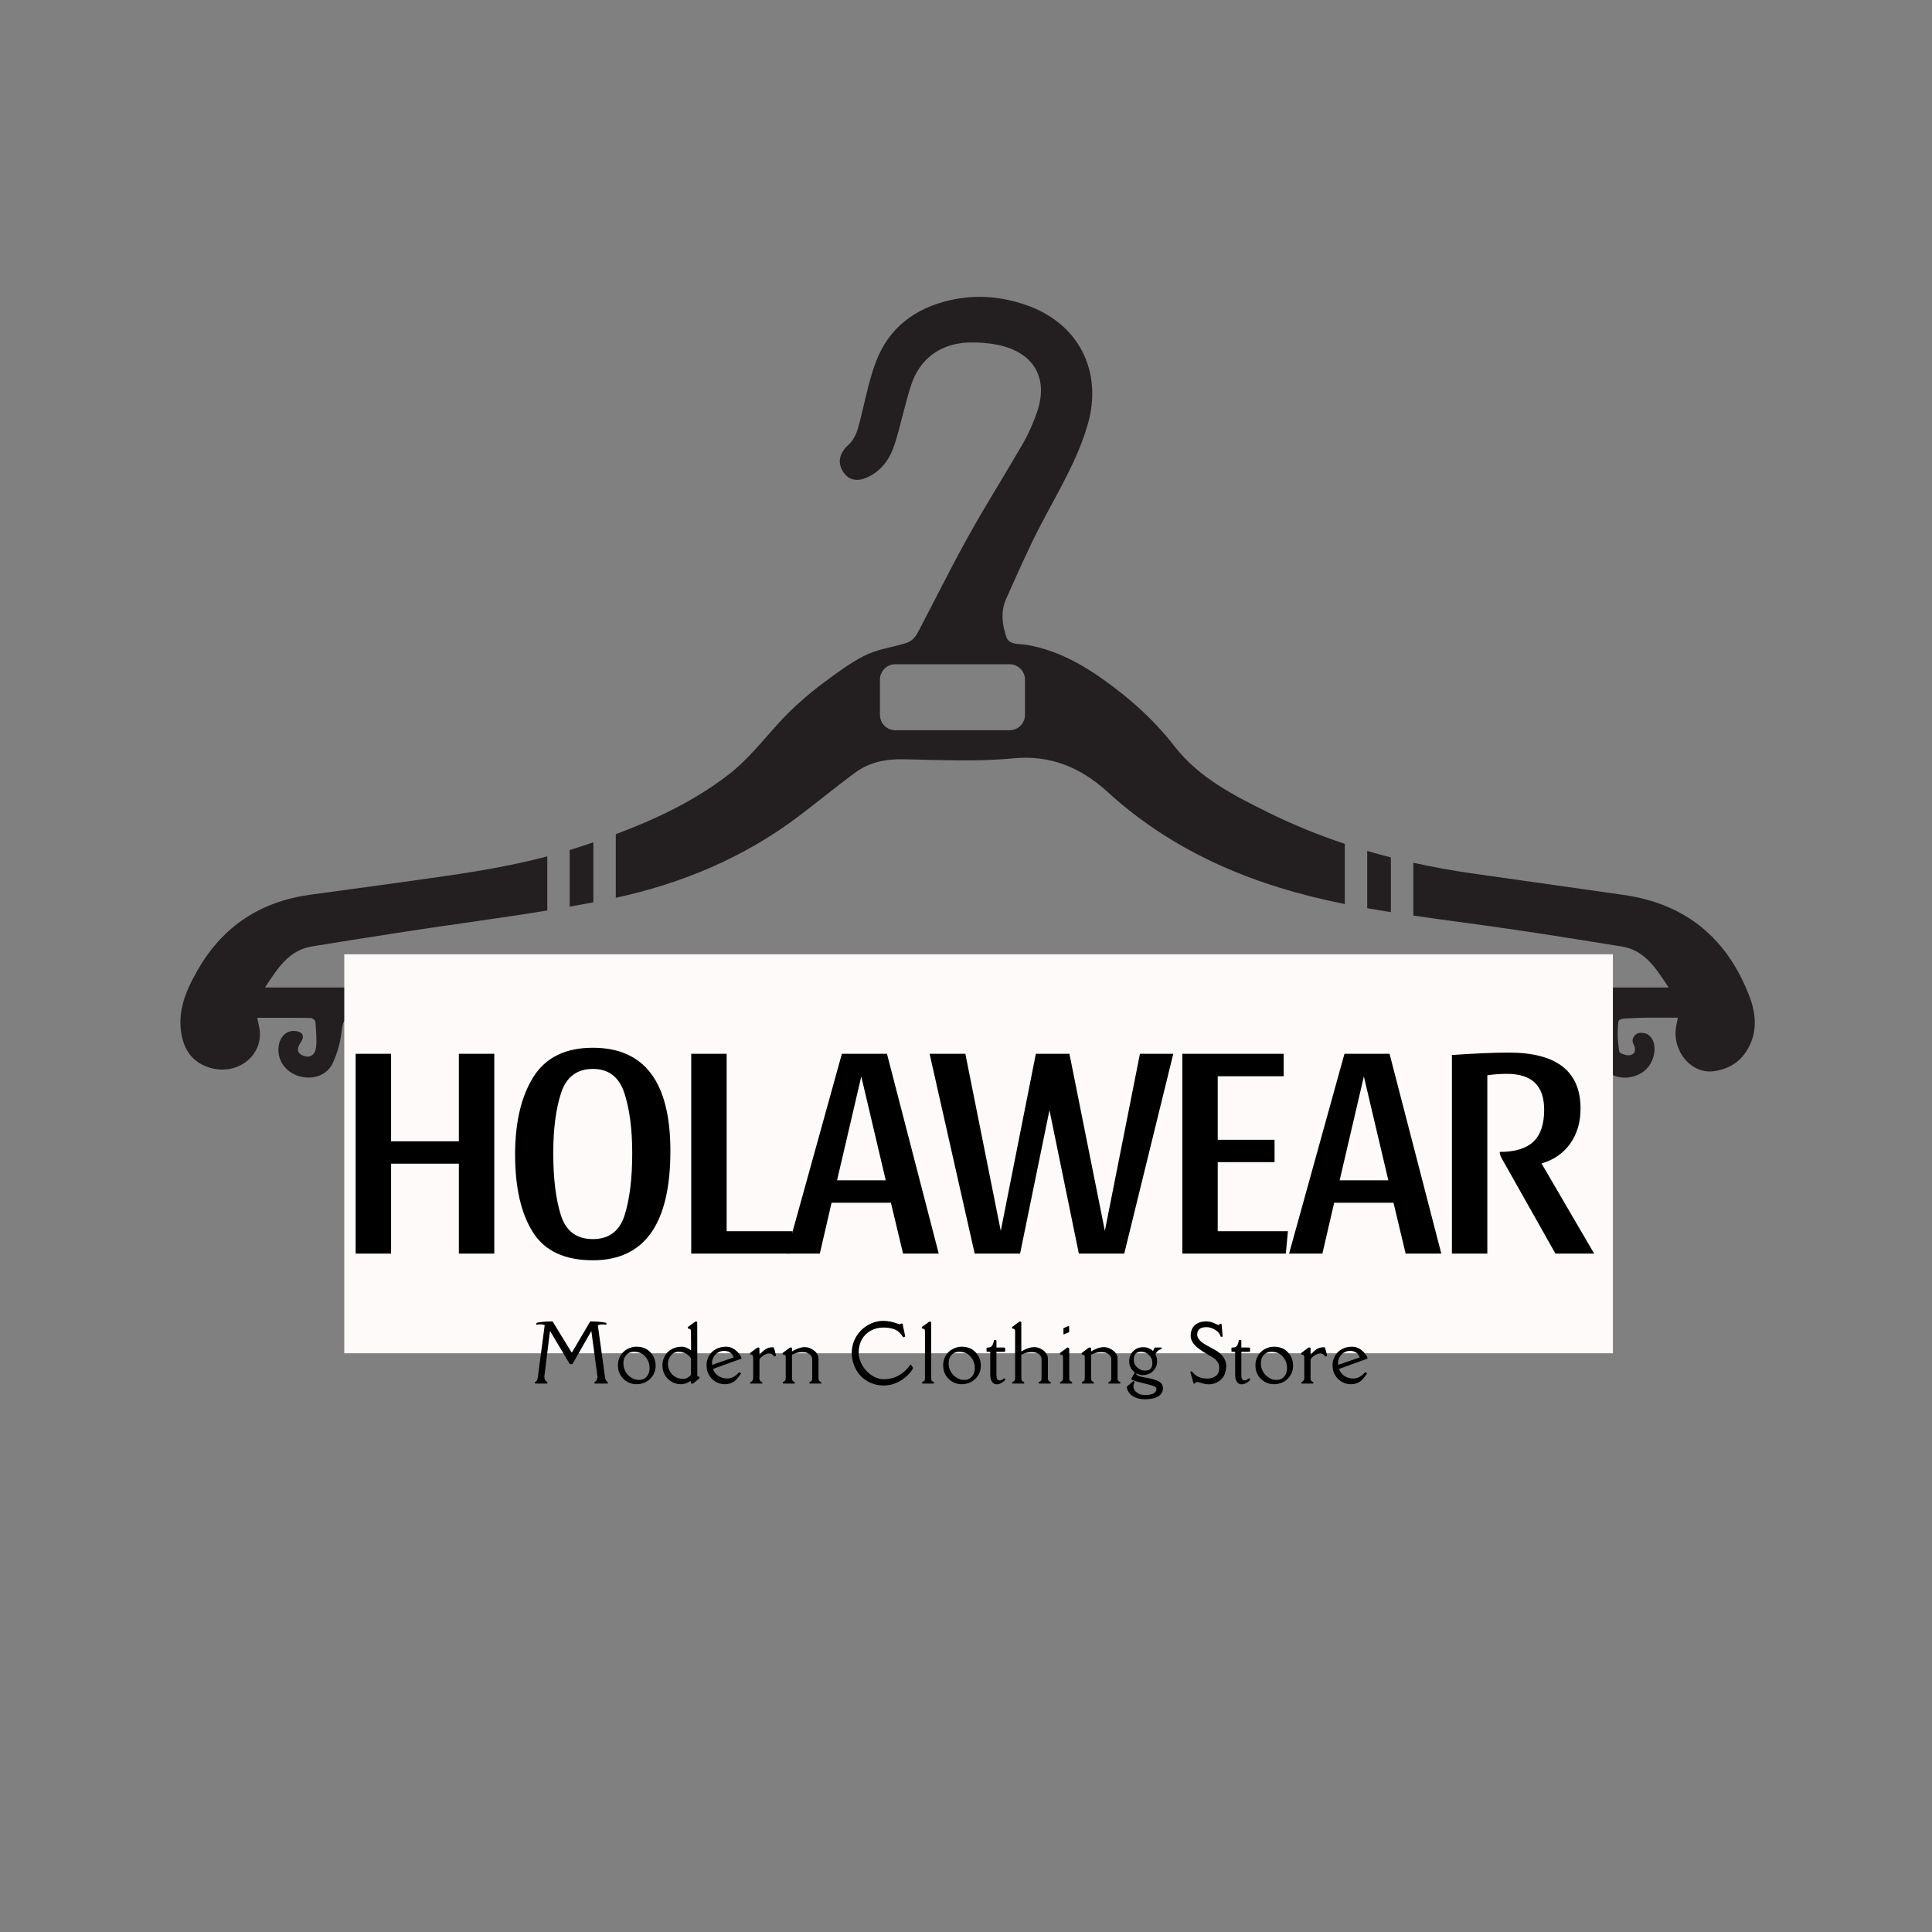 <svg xmlns="http://www.w3.org/2000/svg" xmlns:xlink="http://www.w3.org/1999/xlink" width="500" zoomAndPan="magnify" viewBox="0 0 375 375" height="500" preserveAspectRatio="xMidYMid meet" version="1.0"><rect x="0" y="0" width="375" height="375" fill="#808080" stroke="none"/><defs><g/><clipPath id="d16259b579"><path d="M 119 57.203 L 262 57.203 L 262 176 L 119 176 Z M 119 57.203 " clip-rule="nonzero"/></clipPath><clipPath id="7c2e220aa0"><path d="M 66.824 185.23 L 313.145 185.23 L 313.145 262.672 L 66.824 262.672 Z M 66.824 185.23 " clip-rule="nonzero"/></clipPath></defs><path fill="#231f20" d="M 339.625 193.559 C 335.34 182.191 327.254 175.418 315.098 173.695 C 305.328 172.316 295.57 170.922 285.812 169.539 C 281.938 168.984 278.109 168.297 274.324 167.457 L 274.324 177.707 C 281.09 178.703 287.887 179.543 294.656 180.555 C 301.379 181.555 308.094 182.625 314.801 183.719 C 319.289 184.453 321.395 187.926 323.883 191.668 L 51.445 191.668 C 53.941 187.859 56.086 184.418 60.59 183.691 C 66.121 182.789 71.672 181.922 77.211 181.059 C 86.863 179.551 96.582 178.305 106.227 176.723 L 106.227 166.219 C 99.859 167.891 93.375 169.039 86.855 169.977 C 78.02 171.25 69.176 172.449 60.328 173.648 C 50.668 174.953 43.316 179.699 38.422 188.188 C 36.113 192.207 34.293 196.34 35.297 201.133 C 35.973 204.324 37.801 206.484 41.066 207.332 C 46.008 208.629 50.711 205.156 50.449 200.336 C 50.391 199.488 50.137 198.664 49.926 197.555 C 53.508 197.555 56.926 197.531 60.328 197.586 C 60.641 197.598 61.195 198.035 61.211 198.305 C 61.34 199.969 61.512 201.664 61.34 203.305 C 61.203 204.648 60.199 205.504 58.777 204.879 C 57.496 204.324 57.66 203.387 58.395 202.285 C 59.234 201.012 58.664 200.172 57.105 200.105 C 55.383 200.035 54.094 201.5 54.039 203.621 C 53.973 205.988 55.465 208.031 57.848 208.824 C 60.41 209.672 63.332 208.898 64.516 206.477 C 65.527 204.414 66.121 202.031 66.375 199.73 C 66.578 197.93 67.117 197.496 68.84 197.496 C 92.566 197.516 116.301 197.418 140.031 197.41 C 160.707 197.41 181.371 197.516 202.039 197.523 C 236.766 197.547 271.492 197.547 306.211 197.488 C 308.195 197.488 308.676 198.078 308.84 199.977 C 309.035 202.105 309.523 204.332 310.488 206.215 C 312.078 209.348 316.035 210.047 318.891 208.074 C 321.348 206.371 321.992 202.242 319.871 200.793 C 319.496 200.539 318.98 200.473 318.434 200.473 C 317.34 200.465 316.531 201.641 317.039 202.617 C 317.578 203.629 317.438 204.527 316.516 204.781 C 315.961 204.934 315.25 204.723 314.746 204.504 C 314.223 204.273 314.223 203.898 314.199 203.367 C 314.148 202.691 314.02 202.023 313.996 201.348 C 313.969 200.344 314.012 199.34 314.117 198.336 C 314.199 197.605 315.715 197.711 316.262 197.66 C 317.113 197.598 318.508 197.531 319.363 197.531 L 325.672 197.531 C 325.523 198.305 325.434 198.715 325.352 199.121 C 324.457 203.941 328.242 208.539 332.68 207.918 C 335.406 207.543 337.633 206.246 339.094 203.859 C 341.117 200.531 340.914 196.984 339.625 193.559 " fill-opacity="1" fill-rule="nonzero"/><path fill="#231f20" d="M 269.969 166.422 C 268.434 166.031 266.898 165.605 265.375 165.168 L 265.375 176.281 C 266.898 176.551 268.434 176.801 269.969 177.047 L 269.969 166.422 " fill-opacity="1" fill-rule="nonzero"/><path fill="#231f20" d="M 115.168 163.48 C 114.547 163.691 113.938 163.902 113.324 164.113 C 112.41 164.418 111.496 164.711 110.574 164.988 L 110.574 175.98 C 112.117 175.711 113.641 175.434 115.168 175.141 L 115.168 163.48 " fill-opacity="1" fill-rule="nonzero"/><g clip-path="url(#d16259b579)"><path fill="#231f20" d="M 170.797 131.922 C 170.797 130.266 172.137 128.93 173.785 128.93 L 195.953 128.93 C 197.609 128.93 198.949 130.266 198.949 131.922 L 198.949 138.746 C 198.949 140.402 197.609 141.738 195.953 141.738 L 173.785 141.738 C 172.137 141.738 170.797 140.402 170.797 138.746 Z M 165.945 150 C 168.695 147.961 171.844 147.309 175.301 147.375 C 182.41 147.496 189.582 147.879 196.621 147.195 C 204.047 146.469 209.906 149.086 215.023 153.75 C 228.168 165.746 243.965 172.082 261.023 175.473 L 261.023 163.789 C 255.965 162.109 251.004 160.086 246.168 157.699 C 239.441 154.371 232.762 150.996 227.996 144.879 C 223.988 139.727 219.199 135.43 213.832 131.668 C 210.91 129.613 207.801 127.797 204.441 126.555 C 202.742 125.93 200.988 125.449 199.191 125.152 C 197.91 124.949 195.879 125.211 195.352 123.68 C 194.484 121.207 194.207 118.641 195.316 116.184 C 197.488 111.355 199.602 106.488 202.047 101.801 C 205.363 95.449 209.133 89.324 211.137 82.359 C 214.109 72.012 209.32 62.719 199.184 59.211 C 194.363 57.539 189.477 57.117 184.449 58.258 C 177.621 59.797 172.562 63.605 170.062 70.105 C 168.449 74.32 167.746 78.871 166.5 83.234 C 166.172 84.352 165.551 85.559 164.703 86.324 C 163.039 87.809 162.484 89.594 163.555 91.41 C 164.582 93.18 166.336 93.613 168.434 92.617 C 171.223 91.289 172.812 88.918 173.688 86.121 C 174.863 82.375 175.637 78.504 176.844 74.77 C 178.5 69.656 182.523 66.688 187.918 66.484 C 189.824 66.418 191.809 66.559 193.676 66.941 C 200.801 68.418 203.656 73.547 201.168 80.332 C 200.465 82.262 199.648 84.18 198.629 85.957 C 195.074 92.113 191.262 98.113 187.82 104.336 C 185.672 108.203 183.648 112.133 181.625 116.062 C 180.641 117.996 179.645 119.918 178.641 121.836 C 177.84 123.344 177.398 124.371 175.66 124.887 C 172.887 125.707 170.203 126.02 167.609 127.363 C 164.941 128.742 162.543 130.535 160.141 132.305 C 156.863 134.727 153.785 137.434 151.043 140.449 C 147.984 143.812 145.113 147.48 141.562 150.234 C 134.898 155.414 127.359 158.984 119.523 161.914 L 119.523 174.258 C 132.328 171.496 144.387 166.465 154.992 158.457 C 158.672 155.676 162.23 152.738 165.945 150 " fill-opacity="1" fill-rule="nonzero"/></g><g clip-path="url(#7c2e220aa0)"><path fill="#fffafa" d="M 66.824 185.23 L 313.062 185.23 L 313.062 262.672 L 66.824 262.672 Z M 66.824 185.23 " fill-opacity="1" fill-rule="nonzero"/></g><g fill="#000000" fill-opacity="1"><g transform="translate(65.503, 243.321)"><g><path d="M 30.438 -38.781 L 30.438 0 L 23.562 0 L 23.562 -17.453 L 10.406 -17.453 L 10.406 0 L 3.531 0 L 3.531 -38.781 L 10.406 -38.781 L 10.406 -21.797 L 23.562 -21.797 L 23.562 -38.781 Z M 30.438 -38.781 "/></g></g></g><g fill="#000000" fill-opacity="1"><g transform="translate(97.981, 243.321)"><g><path d="M 17.094 -39.953 C 27.125 -39.953 32.141 -33.273 32.141 -19.922 C 32.141 -5.773 27.125 1.297 17.094 1.297 C 11.613 1.297 7.727 -0.523 5.438 -4.172 C 3.145 -7.816 2 -12.832 2 -19.219 C 2 -25.477 3.18 -30.5 5.547 -34.281 C 7.922 -38.062 11.77 -39.953 17.094 -39.953 Z M 17.094 -2.812 C 20.227 -2.812 22.285 -4.367 23.266 -7.484 C 24.242 -10.598 24.734 -14.602 24.734 -19.5 C 24.734 -24.164 24.223 -28.055 23.203 -31.172 C 22.18 -34.285 20.145 -35.844 17.094 -35.844 C 14 -35.844 11.941 -34.285 10.922 -31.172 C 9.91 -28.055 9.406 -24.164 9.406 -19.5 C 9.406 -14.602 9.895 -10.598 10.875 -7.484 C 11.852 -4.367 13.926 -2.812 17.094 -2.812 Z M 17.094 -2.812 "/></g></g></g><g fill="#000000" fill-opacity="1"><g transform="translate(130.635, 243.321)"><g><path d="M 3.531 -38.781 L 10.406 -38.781 L 10.406 -4.344 L 23.203 -4.344 L 22.797 0 L 3.531 0 Z M 3.531 -38.781 "/></g></g></g><g fill="#000000" fill-opacity="1"><g transform="translate(152.659, 243.321)"><g><path d="M 19.5 -38.781 L 29.547 0 L 22.625 0 L 20.266 -9.875 L 8.75 -9.875 L 6.469 0 L 0 0 L 10.75 -38.781 Z M 9.812 -14.219 L 19.266 -14.219 L 14.516 -34.375 Z M 9.812 -14.219 "/></g></g></g><g fill="#000000" fill-opacity="1"><g transform="translate(180.732, 243.321)"><g><path d="M 47 -38.781 L 37.484 0 L 28.672 0 L 22.969 -27.844 L 17.266 0 L 8.453 0 L -0.297 -38.781 L 6.641 -38.781 L 13.516 -4.406 L 20.328 -38.781 L 26.844 -38.781 L 33.719 -4.406 L 40.531 -38.781 Z M 47 -38.781 "/></g></g></g><g fill="#000000" fill-opacity="1"><g transform="translate(225.954, 243.321)"><g><path d="M 23.203 -38.781 L 23.203 -34.422 L 10.406 -34.422 L 10.406 -22.094 L 21.438 -22.094 L 21.438 -17.75 L 10.406 -17.75 L 10.406 -4.344 L 24.031 -4.344 L 23.625 0 L 3.531 0 L 3.531 -38.781 Z M 23.203 -38.781 "/></g></g></g><g fill="#000000" fill-opacity="1"><g transform="translate(250.21, 243.321)"><g><path d="M 19.5 -38.781 L 29.547 0 L 22.625 0 L 20.266 -9.875 L 8.75 -9.875 L 6.469 0 L 0 0 L 10.75 -38.781 Z M 9.812 -14.219 L 19.266 -14.219 L 14.516 -34.375 Z M 9.812 -14.219 "/></g></g></g><g fill="#000000" fill-opacity="1"><g transform="translate(278.283, 243.321)"><g><path d="M 28.5 -28.141 C 28.5 -25.473 27.82 -23.195 26.469 -21.312 C 25.113 -19.438 23.266 -18.164 20.922 -17.5 L 31.141 0 L 23.625 0 L 13.156 -18.562 C 12.926 -19 12.812 -19.391 12.812 -19.734 C 15.75 -19.734 17.922 -20.391 19.328 -21.703 C 20.734 -23.016 21.438 -25.082 21.438 -27.906 C 21.438 -30.258 20.836 -32.008 19.641 -33.156 C 18.453 -34.312 16.625 -34.891 14.156 -34.891 C 12.945 -34.891 11.695 -34.797 10.406 -34.609 L 10.406 0 L 3.531 0 L 3.531 -38.547 C 8.145 -38.859 11.82 -39.016 14.562 -39.016 C 23.852 -39.016 28.5 -35.391 28.5 -28.141 Z M 28.5 -28.141 "/></g></g></g><g fill="#000000" fill-opacity="1"><g transform="translate(102.883, 268.55)"><g><path d="M 2.844 -11.344 C 2.531 -11.445 2.285 -11.5 2.109 -11.5 C 1.848 -11.5 1.641 -11.484 1.484 -11.453 C 1.328 -11.43 1.238 -11.43 1.219 -11.453 C 1.207 -11.473 1.203 -11.508 1.203 -11.562 C 1.203 -11.613 1.219 -11.664 1.25 -11.719 C 1.289 -11.77 1.332 -11.801 1.375 -11.812 C 2.102 -11.977 3.102 -12.062 4.375 -12.062 L 8.062 -6.047 L 8.141 -6.047 L 11.672 -12.062 C 12.93 -12.062 13.93 -11.977 14.672 -11.812 C 14.785 -11.789 14.844 -11.703 14.844 -11.547 C 14.844 -11.453 14.766 -11.414 14.609 -11.438 C 14.453 -11.469 14.242 -11.484 13.984 -11.484 C 13.723 -11.484 13.445 -11.43 13.156 -11.328 L 14.547 -1.281 C 14.617 -0.758 14.781 -0.441 15.031 -0.328 C 15.094 -0.297 15.125 -0.234 15.125 -0.141 C 15.125 -0.047 15.094 0 15.031 0 L 12.578 0 C 12.516 0 12.484 -0.039 12.484 -0.125 C 12.484 -0.207 12.492 -0.258 12.516 -0.281 C 12.547 -0.301 12.578 -0.32 12.609 -0.344 C 12.742 -0.395 12.859 -0.535 12.953 -0.766 C 13.047 -0.992 13.094 -1.148 13.094 -1.234 C 13.094 -1.328 13.086 -1.391 13.078 -1.422 L 11.906 -10.141 L 11.859 -10.141 L 8.234 -3.797 C 8.223 -3.773 8.133 -3.766 7.969 -3.766 C 7.801 -3.773 7.711 -3.785 7.703 -3.797 L 3.922 -10.141 L 3.859 -10.141 L 2.781 -1.422 C 2.75 -1.266 2.773 -1.078 2.859 -0.859 C 2.953 -0.648 3.031 -0.516 3.094 -0.453 C 3.156 -0.398 3.219 -0.359 3.281 -0.328 C 3.344 -0.297 3.375 -0.234 3.375 -0.141 C 3.375 -0.047 3.344 0 3.281 0 L 1.031 0 C 0.969 0 0.938 -0.039 0.938 -0.125 C 0.938 -0.207 0.945 -0.258 0.969 -0.281 C 0.988 -0.301 1.02 -0.32 1.062 -0.344 C 1.289 -0.438 1.441 -0.75 1.516 -1.281 Z M 2.844 -11.344 "/></g></g></g><g fill="#000000" fill-opacity="1"><g transform="translate(119.535, 268.55)"><g><path d="M 2.391 -5.859 C 2.078 -5.648 1.844 -5.383 1.688 -5.062 C 1.539 -4.738 1.469 -4.328 1.469 -3.828 C 1.469 -3.328 1.602 -2.828 1.875 -2.328 C 2.156 -1.828 2.535 -1.43 3.016 -1.141 C 3.492 -0.848 3.973 -0.703 4.453 -0.703 C 4.93 -0.703 5.32 -0.812 5.625 -1.031 C 5.926 -1.25 6.156 -1.523 6.312 -1.859 C 6.469 -2.203 6.547 -2.582 6.547 -3 C 6.547 -3.863 6.27 -4.609 5.719 -5.234 C 5.176 -5.859 4.441 -6.172 3.516 -6.172 C 3.086 -6.172 2.711 -6.066 2.391 -5.859 Z M 1.484 -0.891 C 1.16 -1.203 0.898 -1.578 0.703 -2.016 C 0.504 -2.461 0.406 -2.988 0.406 -3.594 C 0.406 -4.195 0.555 -4.781 0.859 -5.344 C 1.172 -5.914 1.613 -6.359 2.188 -6.672 C 2.77 -6.992 3.375 -7.156 4 -7.156 C 5.133 -7.156 6.035 -6.797 6.703 -6.078 C 7.379 -5.367 7.719 -4.504 7.719 -3.484 C 7.719 -2.473 7.363 -1.617 6.656 -0.922 C 5.945 -0.223 5.051 0.125 3.969 0.125 C 3.508 0.125 3.062 0.035 2.625 -0.141 C 2.188 -0.328 1.805 -0.578 1.484 -0.891 Z M 1.484 -0.891 "/></g></g></g><g fill="#000000" fill-opacity="1"><g transform="translate(128.175, 268.55)"><g><path d="M 5.328 -10.812 L 5.344 -10.938 C 5.344 -10.969 5.352 -10.988 5.375 -11 C 5.406 -11.02 5.422 -11.031 5.422 -11.031 L 6.75 -12.016 C 6.77 -12.023 6.82 -12.031 6.906 -12.031 C 6.988 -12.031 7.051 -12.02 7.094 -12 C 7.133 -11.977 7.156 -11.914 7.156 -11.812 C 7.156 -7.395 7.16 -3.977 7.172 -1.562 C 7.191 -1.488 7.188 -1.453 7.156 -1.453 C 7.156 -1.453 7.172 -1.438 7.203 -1.406 C 7.234 -1.383 7.289 -1.367 7.375 -1.359 C 7.469 -1.359 7.523 -1.348 7.547 -1.328 C 7.578 -1.305 7.594 -1.25 7.594 -1.156 C 7.594 -1.062 7.582 -1.008 7.562 -1 L 6.344 0 C 6.32 0.008 6.258 0.016 6.156 0.016 C 6.051 0.016 5.984 0.004 5.953 -0.016 C 5.93 -0.035 5.922 -0.066 5.922 -0.109 C 5.922 -0.148 5.926 -0.191 5.938 -0.234 C 5.945 -0.273 5.941 -0.328 5.922 -0.391 C 5.91 -0.453 5.895 -0.484 5.875 -0.484 C 5.852 -0.492 5.812 -0.484 5.75 -0.453 L 5.547 -0.328 C 5.055 -0.023 4.555 0.125 4.047 0.125 C 3.535 0.125 3.062 0.035 2.625 -0.141 C 2.188 -0.328 1.805 -0.578 1.484 -0.891 C 1.16 -1.203 0.898 -1.578 0.703 -2.016 C 0.504 -2.461 0.406 -2.988 0.406 -3.594 C 0.406 -4.195 0.555 -4.781 0.859 -5.344 C 1.172 -5.914 1.613 -6.359 2.188 -6.672 C 2.77 -6.992 3.438 -7.156 4.188 -7.156 C 4.488 -7.156 4.805 -7.082 5.141 -6.938 C 5.473 -6.789 5.723 -6.633 5.891 -6.469 L 5.969 -6.469 C 5.969 -8.062 5.957 -9.305 5.938 -10.203 C 5.938 -10.359 5.895 -10.469 5.812 -10.531 C 5.738 -10.602 5.656 -10.641 5.562 -10.641 C 5.477 -10.648 5.426 -10.672 5.406 -10.703 C 5.352 -10.723 5.328 -10.758 5.328 -10.812 Z M 5.938 -1.672 L 5.953 -4.875 C 5.723 -5.27 5.391 -5.582 4.953 -5.812 C 4.523 -6.051 4.047 -6.172 3.516 -6.172 C 2.805 -6.172 2.234 -5.805 1.797 -5.078 C 1.578 -4.691 1.469 -4.32 1.469 -3.969 C 1.469 -3.062 1.75 -2.32 2.312 -1.75 C 2.875 -1.188 3.598 -0.906 4.484 -0.906 C 4.734 -0.906 4.988 -0.977 5.25 -1.125 C 5.52 -1.281 5.75 -1.461 5.938 -1.672 Z M 5.938 -1.672 "/></g></g></g><g fill="#000000" fill-opacity="1"><g transform="translate(136.735, 268.55)"><g><path d="M 5.656 -5.109 C 5.363 -5.93 4.738 -6.344 3.781 -6.344 C 3.344 -6.344 2.941 -6.227 2.578 -6 C 2.223 -5.77 1.945 -5.473 1.75 -5.109 C 1.562 -4.742 1.469 -4.398 1.469 -4.078 C 1.469 -3.766 1.473 -3.613 1.484 -3.625 L 5.641 -5.062 L 5.641 -5.109 Z M 1.656 -2.844 C 1.863 -2.258 2.219 -1.801 2.719 -1.469 C 3.219 -1.145 3.785 -0.984 4.422 -0.984 C 5.234 -0.984 5.973 -1.363 6.641 -2.125 C 6.734 -2.227 6.883 -2.176 7.094 -1.969 C 7.102 -1.957 7.098 -1.938 7.078 -1.906 C 6.523 -1.133 6.094 -0.641 5.781 -0.422 C 5.258 -0.055 4.656 0.125 3.969 0.125 C 3.5 0.125 3.047 0.035 2.609 -0.141 C 1.711 -0.535 1.078 -1.164 0.703 -2.031 C 0.504 -2.469 0.406 -2.988 0.406 -3.594 C 0.406 -4.195 0.555 -4.781 0.859 -5.344 C 1.172 -5.906 1.613 -6.348 2.188 -6.672 C 2.77 -6.992 3.438 -7.156 4.188 -7.156 C 5.113 -7.156 5.938 -6.727 6.656 -5.875 C 7.008 -5.445 7.188 -5.102 7.188 -4.844 Z M 1.656 -2.844 "/></g></g></g><g fill="#000000" fill-opacity="1"><g transform="translate(144.941, 268.55)"><g><path d="M 0.641 -5.781 L 0.641 -5.906 C 0.641 -5.926 0.656 -5.945 0.688 -5.969 C 0.719 -5.988 0.734 -6 0.734 -6 L 2.062 -6.984 C 2.082 -6.992 2.133 -7 2.219 -7 C 2.312 -7 2.375 -6.988 2.406 -6.969 C 2.445 -6.945 2.469 -6.883 2.469 -6.781 L 2.469 -5.516 C 2.488 -5.555 2.523 -5.609 2.578 -5.672 C 2.93 -6.109 3.297 -6.445 3.672 -6.688 C 4.055 -6.926 4.492 -7.047 4.984 -7.047 C 5.141 -7.047 5.227 -7.031 5.25 -7 C 5.332 -6.77 5.398 -6.555 5.453 -6.359 L 5.672 -5.484 C 5.691 -5.43 5.656 -5.379 5.562 -5.328 C 5.469 -5.273 5.395 -5.25 5.344 -5.25 C 5.301 -5.258 5.254 -5.312 5.203 -5.406 L 5.125 -5.531 C 4.852 -5.781 4.539 -5.879 4.188 -5.828 C 3.844 -5.773 3.516 -5.645 3.203 -5.438 C 2.891 -5.227 2.66 -5.004 2.516 -4.766 C 2.516 -4.754 2.504 -4.734 2.484 -4.703 C 2.473 -4.68 2.469 -4.664 2.469 -4.656 L 2.469 -1.281 C 2.469 -1.258 2.461 -1.207 2.453 -1.125 C 2.453 -1.039 2.453 -0.988 2.453 -0.969 C 2.492 -0.656 2.598 -0.461 2.766 -0.391 C 2.941 -0.316 3.031 -0.254 3.031 -0.203 C 3.031 -0.066 3 0 2.938 0 L 0.766 0 C 0.703 0 0.672 -0.039 0.672 -0.125 C 0.672 -0.219 0.688 -0.273 0.719 -0.297 C 0.758 -0.328 0.812 -0.352 0.875 -0.375 C 0.938 -0.395 0.984 -0.426 1.016 -0.469 C 1.086 -0.539 1.145 -0.625 1.188 -0.719 C 1.227 -0.812 1.25 -0.922 1.25 -1.047 C 1.25 -1.18 1.25 -1.258 1.25 -1.281 L 1.25 -5.172 C 1.238 -5.336 1.195 -5.453 1.125 -5.516 C 1.051 -5.578 0.969 -5.609 0.875 -5.609 C 0.789 -5.617 0.734 -5.633 0.703 -5.656 C 0.66 -5.688 0.641 -5.727 0.641 -5.781 Z M 0.641 -5.781 "/></g></g></g><g fill="#000000" fill-opacity="1"><g transform="translate(151.274, 268.55)"><g><path d="M 0.75 0 C 0.688 0 0.656 -0.039 0.656 -0.125 C 0.656 -0.219 0.676 -0.273 0.719 -0.297 C 0.758 -0.328 0.812 -0.352 0.875 -0.375 C 0.938 -0.395 0.984 -0.426 1.016 -0.469 C 1.16 -0.613 1.234 -0.781 1.234 -0.969 C 1.234 -1.156 1.234 -1.258 1.234 -1.281 L 1.234 -5.172 C 1.234 -5.328 1.191 -5.438 1.109 -5.5 C 1.035 -5.57 0.953 -5.609 0.859 -5.609 C 0.773 -5.617 0.719 -5.633 0.688 -5.656 C 0.664 -5.676 0.648 -5.695 0.641 -5.719 C 0.629 -5.738 0.625 -5.754 0.625 -5.766 C 0.625 -5.785 0.625 -5.812 0.625 -5.844 C 0.625 -5.875 0.625 -5.895 0.625 -5.906 C 0.625 -5.914 0.629 -5.926 0.641 -5.938 C 0.648 -5.945 0.664 -5.957 0.688 -5.969 C 0.707 -5.988 0.719 -6 0.719 -6 L 2.047 -6.984 C 2.066 -6.992 2.117 -7 2.203 -7 C 2.297 -7 2.359 -6.988 2.391 -6.969 C 2.43 -6.945 2.453 -6.883 2.453 -6.781 L 2.453 -6.234 L 2.828 -6.453 L 3.047 -6.562 C 3.723 -6.906 4.359 -7.078 4.953 -7.078 C 5.547 -7.078 6.129 -6.863 6.703 -6.438 C 6.961 -6.25 7.176 -6.02 7.344 -5.75 C 7.508 -5.477 7.594 -5.195 7.594 -4.906 L 7.594 -0.969 C 7.594 -0.863 7.617 -0.75 7.672 -0.625 C 7.734 -0.508 7.828 -0.422 7.953 -0.359 C 8.086 -0.305 8.156 -0.254 8.156 -0.203 C 8.156 -0.066 8.125 0 8.062 0 L 5.922 0 C 5.848 0 5.812 -0.039 5.812 -0.125 C 5.812 -0.219 5.832 -0.273 5.875 -0.297 C 5.914 -0.328 5.969 -0.352 6.031 -0.375 C 6.094 -0.395 6.145 -0.426 6.188 -0.469 C 6.227 -0.508 6.266 -0.551 6.297 -0.594 C 6.328 -0.645 6.348 -0.703 6.359 -0.766 C 6.367 -0.836 6.375 -0.891 6.375 -0.922 C 6.383 -0.953 6.383 -1.008 6.375 -1.094 C 6.375 -1.188 6.375 -1.25 6.375 -1.281 L 6.375 -4.719 C 6.375 -5.008 6.273 -5.266 6.078 -5.484 C 5.703 -5.898 5.172 -6.109 4.484 -6.109 C 3.805 -6.109 3.129 -5.938 2.453 -5.594 L 2.453 -0.969 C 2.453 -0.863 2.477 -0.75 2.531 -0.625 C 2.594 -0.508 2.688 -0.422 2.812 -0.359 C 2.945 -0.305 3.016 -0.254 3.016 -0.203 C 3.016 -0.066 2.984 0 2.922 0 Z M 0.75 0 "/></g></g></g><g fill="#000000" fill-opacity="1"><g transform="translate(160.436, 268.55)"><g/></g></g><g fill="#000000" fill-opacity="1"><g transform="translate(164.726, 268.55)"><g><path d="M 6.781 -0.844 C 7.883 -0.844 8.875 -1.094 9.75 -1.594 C 10.625 -2.094 11.344 -2.758 11.906 -3.594 C 11.969 -3.695 12.016 -3.727 12.047 -3.688 C 12.078 -3.656 12.117 -3.602 12.172 -3.531 L 12.406 -3.203 C 12.477 -3.078 12.504 -3 12.484 -2.969 C 12.191 -2.375 11.695 -1.789 11 -1.219 C 9.727 -0.156 8.32 0.375 6.781 0.375 C 5.883 0.375 5.047 0.203 4.266 -0.141 C 3.492 -0.484 2.836 -0.941 2.297 -1.516 C 1.766 -2.098 1.348 -2.773 1.047 -3.547 C 0.742 -4.328 0.594 -5.133 0.594 -5.969 C 0.594 -6.801 0.754 -7.598 1.078 -8.359 C 1.41 -9.117 1.852 -9.773 2.406 -10.328 C 2.957 -10.891 3.613 -11.336 4.375 -11.672 C 5.133 -12.004 5.898 -12.172 6.672 -12.172 C 7.598 -12.172 8.531 -11.992 9.469 -11.641 L 9.797 -11.516 C 9.848 -11.492 9.914 -11.508 10 -11.562 C 10.094 -11.625 10.188 -11.656 10.281 -11.656 C 10.383 -11.656 10.461 -11.609 10.516 -11.516 C 10.535 -11.504 10.539 -11.453 10.531 -11.359 C 10.52 -11.223 10.582 -10.898 10.719 -10.391 L 10.891 -9.578 C 10.941 -9.367 10.969 -9.234 10.969 -9.172 C 10.969 -9.141 10.906 -9.094 10.781 -9.031 C 10.656 -8.977 10.582 -8.969 10.562 -9 C 10.156 -9.707 9.645 -10.195 9.031 -10.469 C 8.414 -10.738 7.648 -10.875 6.734 -10.875 C 5.816 -10.875 4.988 -10.664 4.25 -10.25 C 3.508 -9.832 2.938 -9.254 2.531 -8.516 C 2.133 -7.773 1.938 -6.93 1.938 -5.984 C 1.938 -5.367 2.078 -4.742 2.359 -4.109 C 2.641 -3.484 3.004 -2.93 3.453 -2.453 C 3.898 -1.973 4.422 -1.582 5.016 -1.281 C 5.609 -0.988 6.195 -0.844 6.781 -0.844 Z M 6.781 -0.844 "/></g></g></g><g fill="#000000" fill-opacity="1"><g transform="translate(178.239, 268.55)"><g><path d="M 0.688 -10.812 L 0.703 -10.938 C 0.703 -10.969 0.711 -10.988 0.734 -11 C 0.766 -11.02 0.781 -11.031 0.781 -11.031 L 2.109 -12.016 C 2.129 -12.023 2.156 -12.031 2.188 -12.031 C 2.395 -12.031 2.5 -11.957 2.5 -11.812 L 2.5 -1.281 C 2.5 -1.25 2.5 -1.195 2.5 -1.125 C 2.5 -1.051 2.5 -1 2.5 -0.969 C 2.531 -0.645 2.633 -0.453 2.812 -0.391 C 2.988 -0.316 3.078 -0.254 3.078 -0.203 C 3.078 -0.066 3.039 0 2.969 0 L 0.812 0 C 0.75 0 0.719 -0.039 0.719 -0.125 C 0.719 -0.219 0.738 -0.273 0.781 -0.297 C 0.82 -0.328 0.875 -0.352 0.938 -0.375 C 1 -0.395 1.047 -0.422 1.078 -0.453 C 1.117 -0.492 1.156 -0.535 1.188 -0.578 C 1.219 -0.629 1.238 -0.672 1.25 -0.703 C 1.258 -0.734 1.27 -0.781 1.281 -0.844 C 1.289 -0.906 1.297 -0.945 1.297 -0.969 L 1.297 -10.203 C 1.297 -10.367 1.254 -10.484 1.172 -10.547 C 1.098 -10.609 1.016 -10.641 0.922 -10.641 C 0.836 -10.648 0.781 -10.672 0.75 -10.703 C 0.707 -10.723 0.688 -10.758 0.688 -10.812 Z M 0.688 -10.812 "/></g></g></g><g fill="#000000" fill-opacity="1"><g transform="translate(182.661, 268.55)"><g><path d="M 2.391 -5.859 C 2.078 -5.648 1.844 -5.383 1.688 -5.062 C 1.539 -4.738 1.469 -4.328 1.469 -3.828 C 1.469 -3.328 1.602 -2.828 1.875 -2.328 C 2.156 -1.828 2.535 -1.43 3.016 -1.141 C 3.492 -0.848 3.973 -0.703 4.453 -0.703 C 4.93 -0.703 5.32 -0.812 5.625 -1.031 C 5.926 -1.25 6.156 -1.523 6.312 -1.859 C 6.469 -2.203 6.547 -2.582 6.547 -3 C 6.547 -3.863 6.27 -4.609 5.719 -5.234 C 5.176 -5.859 4.441 -6.172 3.516 -6.172 C 3.086 -6.172 2.711 -6.066 2.391 -5.859 Z M 1.484 -0.891 C 1.16 -1.203 0.898 -1.578 0.703 -2.016 C 0.504 -2.461 0.406 -2.988 0.406 -3.594 C 0.406 -4.195 0.555 -4.781 0.859 -5.344 C 1.172 -5.914 1.613 -6.359 2.188 -6.672 C 2.77 -6.992 3.375 -7.156 4 -7.156 C 5.133 -7.156 6.035 -6.797 6.703 -6.078 C 7.379 -5.367 7.719 -4.504 7.719 -3.484 C 7.719 -2.473 7.363 -1.617 6.656 -0.922 C 5.945 -0.223 5.051 0.125 3.969 0.125 C 3.508 0.125 3.062 0.035 2.625 -0.141 C 2.188 -0.328 1.805 -0.578 1.484 -0.891 Z M 1.484 -0.891 "/></g></g></g><g fill="#000000" fill-opacity="1"><g transform="translate(191.301, 268.55)"><g><path d="M 1.609 -8.312 C 1.617 -8.406 1.703 -8.453 1.859 -8.453 C 2.023 -8.453 2.109 -8.406 2.109 -8.312 L 2.109 -7 L 3.422 -7 C 3.672 -7 3.797 -6.969 3.797 -6.906 L 3.797 -6.266 C 3.797 -6.203 3.672 -6.172 3.422 -6.172 L 2.109 -6.172 L 2.109 -1.609 C 2.109 -1.023 2.281 -0.695 2.625 -0.625 C 2.883 -0.57 3.156 -0.672 3.438 -0.922 C 3.551 -1.023 3.629 -1.047 3.672 -0.984 C 3.723 -0.93 3.758 -0.891 3.781 -0.859 C 3.801 -0.836 3.812 -0.812 3.812 -0.781 C 3.812 -0.75 3.812 -0.727 3.812 -0.719 C 3.812 -0.695 3.781 -0.656 3.719 -0.594 L 3.578 -0.469 C 3.066 -0.02 2.566 0.18 2.078 0.141 C 1.598 0.098 1.258 -0.18 1.062 -0.703 C 0.957 -0.984 0.906 -1.328 0.906 -1.734 L 0.906 -6.172 L 0.562 -6.172 C 0.312 -6.172 0.188 -6.203 0.188 -6.266 L 0.188 -6.906 C 0.188 -6.969 0.289 -7 0.5 -7 C 0.863 -7 1.125 -7.125 1.281 -7.375 C 1.438 -7.633 1.547 -7.945 1.609 -8.312 Z M 1.609 -8.312 "/></g></g></g><g fill="#000000" fill-opacity="1"><g transform="translate(195.738, 268.55)"><g><path d="M 0.688 -10.812 L 0.703 -10.938 C 0.703 -10.957 0.727 -10.988 0.781 -11.031 L 2.109 -12.016 C 2.129 -12.023 2.18 -12.031 2.266 -12.031 C 2.359 -12.031 2.422 -12.02 2.453 -12 C 2.484 -11.977 2.5 -11.914 2.5 -11.812 L 2.5 -6.234 C 2.664 -6.328 2.789 -6.395 2.875 -6.438 L 3.109 -6.562 C 3.797 -6.906 4.438 -7.078 5.031 -7.078 C 5.625 -7.078 6.207 -6.863 6.781 -6.438 C 7.031 -6.25 7.238 -6.02 7.406 -5.75 C 7.57 -5.477 7.656 -5.195 7.656 -4.906 L 7.656 -1.281 C 7.656 -1.258 7.648 -1.207 7.641 -1.125 C 7.641 -1.039 7.645 -0.988 7.656 -0.969 C 7.688 -0.656 7.789 -0.461 7.969 -0.391 C 8.145 -0.316 8.234 -0.254 8.234 -0.203 C 8.234 -0.066 8.203 0 8.141 0 L 5.969 0 C 5.906 0 5.875 -0.039 5.875 -0.125 C 5.875 -0.219 5.891 -0.273 5.922 -0.297 C 5.961 -0.328 6.016 -0.352 6.078 -0.375 C 6.141 -0.395 6.191 -0.426 6.234 -0.469 C 6.273 -0.508 6.312 -0.551 6.344 -0.594 C 6.375 -0.645 6.395 -0.703 6.406 -0.766 C 6.414 -0.828 6.422 -0.875 6.422 -0.906 C 6.43 -0.945 6.43 -1.008 6.422 -1.094 C 6.422 -1.188 6.422 -1.25 6.422 -1.281 L 6.422 -4.719 C 6.422 -5.02 6.32 -5.281 6.125 -5.5 C 5.75 -5.906 5.223 -6.109 4.547 -6.109 C 3.867 -6.109 3.188 -5.938 2.5 -5.594 L 2.5 -1.281 C 2.5 -1.258 2.5 -1.207 2.5 -1.125 C 2.5 -1.039 2.5 -0.988 2.5 -0.969 C 2.539 -0.656 2.645 -0.461 2.812 -0.391 C 2.988 -0.316 3.078 -0.254 3.078 -0.203 C 3.078 -0.066 3.047 0 2.984 0 L 0.812 0 C 0.75 0 0.719 -0.039 0.719 -0.125 C 0.719 -0.219 0.738 -0.273 0.781 -0.297 C 0.82 -0.328 0.875 -0.352 0.938 -0.375 C 1 -0.395 1.047 -0.426 1.078 -0.469 C 1.234 -0.613 1.305 -0.781 1.297 -0.969 C 1.297 -1.156 1.297 -1.258 1.297 -1.281 L 1.297 -10.203 C 1.297 -10.359 1.254 -10.469 1.172 -10.531 C 1.098 -10.602 1.016 -10.641 0.922 -10.641 C 0.836 -10.648 0.781 -10.672 0.75 -10.703 C 0.707 -10.723 0.688 -10.758 0.688 -10.812 Z M 0.688 -10.812 "/></g></g></g><g fill="#000000" fill-opacity="1"><g transform="translate(205.069, 268.55)"><g><path d="M 2.453 -10.656 L 2.453 -10.062 C 2.453 -10.008 2.438 -9.973 2.406 -9.953 C 2.383 -9.941 2.281 -9.898 2.094 -9.828 C 1.914 -9.766 1.781 -9.707 1.688 -9.656 C 1.602 -9.613 1.531 -9.582 1.469 -9.562 C 1.406 -9.539 1.367 -9.539 1.359 -9.562 C 1.348 -9.582 1.344 -9.676 1.344 -9.844 L 1.344 -10.547 C 1.344 -10.555 1.336 -10.578 1.328 -10.609 C 1.328 -10.641 1.328 -10.66 1.328 -10.672 C 1.336 -10.68 1.344 -10.691 1.344 -10.703 C 1.344 -10.723 1.352 -10.742 1.375 -10.766 C 1.395 -10.785 1.492 -10.828 1.672 -10.891 C 1.859 -10.961 2 -11.023 2.094 -11.078 C 2.289 -11.172 2.398 -11.203 2.422 -11.172 C 2.441 -11.148 2.453 -10.977 2.453 -10.656 Z M 0.781 0 C 0.719 0 0.688 -0.039 0.688 -0.125 C 0.688 -0.219 0.703 -0.273 0.734 -0.297 C 0.773 -0.328 0.828 -0.352 0.891 -0.375 C 1.129 -0.469 1.254 -0.703 1.266 -1.078 L 1.266 -5.172 C 1.266 -5.328 1.223 -5.438 1.141 -5.5 C 1.066 -5.57 0.984 -5.609 0.891 -5.609 C 0.805 -5.617 0.742 -5.633 0.703 -5.656 C 0.672 -5.688 0.656 -5.738 0.656 -5.812 C 0.656 -5.883 0.66 -5.926 0.672 -5.938 C 0.68 -5.945 0.691 -5.957 0.703 -5.969 C 0.723 -5.988 0.738 -6 0.75 -6 L 2.078 -6.984 C 2.109 -7.004 2.133 -7.008 2.156 -7 C 2.176 -6.988 2.234 -6.969 2.328 -6.938 C 2.422 -6.906 2.469 -6.852 2.469 -6.781 L 2.469 -1.047 C 2.469 -0.691 2.594 -0.469 2.844 -0.375 C 2.977 -0.312 3.047 -0.254 3.047 -0.203 C 3.047 -0.066 3.016 0 2.953 0 Z M 0.781 0 "/></g></g></g><g fill="#000000" fill-opacity="1"><g transform="translate(209.322, 268.55)"><g><path d="M 0.75 0 C 0.688 0 0.656 -0.039 0.656 -0.125 C 0.656 -0.219 0.676 -0.273 0.719 -0.297 C 0.758 -0.328 0.812 -0.352 0.875 -0.375 C 0.938 -0.395 0.984 -0.426 1.016 -0.469 C 1.16 -0.613 1.234 -0.781 1.234 -0.969 C 1.234 -1.156 1.234 -1.258 1.234 -1.281 L 1.234 -5.172 C 1.234 -5.328 1.191 -5.438 1.109 -5.5 C 1.035 -5.57 0.953 -5.609 0.859 -5.609 C 0.773 -5.617 0.719 -5.633 0.688 -5.656 C 0.664 -5.676 0.648 -5.695 0.641 -5.719 C 0.629 -5.738 0.625 -5.754 0.625 -5.766 C 0.625 -5.785 0.625 -5.812 0.625 -5.844 C 0.625 -5.875 0.625 -5.895 0.625 -5.906 C 0.625 -5.914 0.629 -5.926 0.641 -5.938 C 0.648 -5.945 0.664 -5.957 0.688 -5.969 C 0.707 -5.988 0.719 -6 0.719 -6 L 2.047 -6.984 C 2.066 -6.992 2.117 -7 2.203 -7 C 2.297 -7 2.359 -6.988 2.391 -6.969 C 2.43 -6.945 2.453 -6.883 2.453 -6.781 L 2.453 -6.234 L 2.828 -6.453 L 3.047 -6.562 C 3.723 -6.906 4.359 -7.078 4.953 -7.078 C 5.547 -7.078 6.129 -6.863 6.703 -6.438 C 6.961 -6.25 7.176 -6.02 7.344 -5.75 C 7.508 -5.477 7.594 -5.195 7.594 -4.906 L 7.594 -0.969 C 7.594 -0.863 7.617 -0.75 7.672 -0.625 C 7.734 -0.508 7.828 -0.422 7.953 -0.359 C 8.086 -0.305 8.156 -0.254 8.156 -0.203 C 8.156 -0.066 8.125 0 8.062 0 L 5.922 0 C 5.848 0 5.812 -0.039 5.812 -0.125 C 5.812 -0.219 5.832 -0.273 5.875 -0.297 C 5.914 -0.328 5.969 -0.352 6.031 -0.375 C 6.094 -0.395 6.145 -0.426 6.188 -0.469 C 6.227 -0.508 6.266 -0.551 6.297 -0.594 C 6.328 -0.645 6.348 -0.703 6.359 -0.766 C 6.367 -0.836 6.375 -0.891 6.375 -0.922 C 6.383 -0.953 6.383 -1.008 6.375 -1.094 C 6.375 -1.188 6.375 -1.25 6.375 -1.281 L 6.375 -4.719 C 6.375 -5.008 6.273 -5.266 6.078 -5.484 C 5.703 -5.898 5.172 -6.109 4.484 -6.109 C 3.805 -6.109 3.129 -5.938 2.453 -5.594 L 2.453 -0.969 C 2.453 -0.863 2.477 -0.75 2.531 -0.625 C 2.594 -0.508 2.688 -0.422 2.812 -0.359 C 2.945 -0.305 3.016 -0.254 3.016 -0.203 C 3.016 -0.066 2.984 0 2.922 0 Z M 0.75 0 "/></g></g></g><g fill="#000000" fill-opacity="1"><g transform="translate(218.484, 268.55)"><g><path d="M 2.125 -1.953 C 1.988 -1.898 2.023 -1.797 2.234 -1.641 C 2.453 -1.492 2.789 -1.367 3.25 -1.266 C 3.707 -1.172 4.098 -1.098 4.422 -1.047 C 4.754 -0.992 5.098 -0.914 5.453 -0.812 C 5.805 -0.707 6.109 -0.586 6.359 -0.453 C 6.617 -0.328 6.832 -0.148 7 0.078 C 7.164 0.316 7.25 0.594 7.25 0.906 C 7.25 1.219 7.176 1.504 7.031 1.766 C 6.562 2.617 5.43 3.047 3.641 3.047 C 2.816 3.047 2.078 2.848 1.422 2.453 C 0.773 2.055 0.379 1.5 0.234 0.781 L 0.234 0.688 C 0.234 0.645 0.234 0.617 0.234 0.609 L 1.5 -0.484 C 1.539 -0.484 1.594 -0.453 1.656 -0.391 C 1.719 -0.328 1.75 -0.273 1.75 -0.234 C 1.75 -0.191 1.707 -0.129 1.625 -0.047 C 1.551 0.023 1.516 0.234 1.516 0.578 C 1.516 0.93 1.66 1.25 1.953 1.531 C 2.242 1.82 2.594 2.023 3 2.141 C 3.875 2.285 4.625 2.238 5.25 2 C 5.457 1.914 5.629 1.785 5.766 1.609 C 5.91 1.441 5.984 1.258 5.984 1.062 C 5.984 0.875 5.883 0.723 5.688 0.609 C 5.414 0.441 4.738 0.234 3.656 -0.016 C 2.582 -0.266 1.773 -0.504 1.234 -0.734 C 1.129 -0.773 1.078 -0.805 1.078 -0.828 C 1.078 -0.859 1.148 -1.016 1.297 -1.297 C 1.441 -1.586 1.609 -1.875 1.797 -2.156 C 1.461 -2.395 1.191 -2.703 0.984 -3.078 C 0.785 -3.453 0.688 -3.848 0.688 -4.266 C 0.688 -5.086 0.941 -5.758 1.453 -6.281 C 1.973 -6.801 2.617 -7.062 3.391 -7.062 C 4.16 -7.062 4.797 -6.816 5.297 -6.328 L 5.328 -6.344 C 5.516 -6.738 5.613 -6.945 5.625 -6.969 C 5.633 -6.988 5.648 -7 5.672 -7 L 6.906 -7 C 6.938 -7 6.969 -6.961 7 -6.891 C 7.039 -6.816 7.051 -6.773 7.031 -6.766 C 6.914 -6.711 6.773 -6.648 6.609 -6.578 C 6.273 -6.441 6 -6.148 5.781 -5.703 C 6 -5.273 6.109 -4.828 6.109 -4.359 C 6.109 -3.586 5.844 -2.941 5.312 -2.422 C 4.789 -1.898 4.129 -1.641 3.328 -1.641 C 2.922 -1.641 2.52 -1.742 2.125 -1.953 Z M 2.984 -6.172 C 2.047 -6.172 1.578 -5.656 1.578 -4.625 C 1.578 -4.031 1.801 -3.531 2.25 -3.125 C 2.695 -2.719 3.188 -2.516 3.719 -2.516 C 4.25 -2.516 4.625 -2.629 4.844 -2.859 C 5.07 -3.098 5.188 -3.492 5.188 -4.047 C 5.188 -4.609 4.973 -5.102 4.547 -5.531 C 4.129 -5.957 3.609 -6.172 2.984 -6.172 Z M 2.984 -6.172 "/></g></g></g><g fill="#000000" fill-opacity="1"><g transform="translate(226.426, 268.55)"><g/></g></g><g fill="#000000" fill-opacity="1"><g transform="translate(230.716, 268.55)"><g><path d="M 2.547 -0.094 C 2.398 -0.125 2.238 -0.164 2.062 -0.219 C 1.883 -0.281 1.77 -0.312 1.719 -0.312 L 1.641 -0.312 C 1.461 -0.312 1.328 -0.211 1.234 -0.016 C 1.234 -0.004 1.227 0 1.219 0 L 1.016 0 C 0.984 0 0.961 -0.008 0.953 -0.031 L 0.328 -2.203 C 0.297 -2.305 0.367 -2.359 0.547 -2.359 C 0.609 -2.359 0.648 -2.344 0.672 -2.312 C 0.703 -2.289 0.723 -2.273 0.734 -2.266 C 0.742 -2.254 0.766 -2.219 0.797 -2.156 C 1.441 -1.363 2.391 -0.969 3.641 -0.969 C 4.297 -0.969 4.844 -1.141 5.281 -1.484 C 5.719 -1.828 5.938 -2.332 5.938 -3 C 5.938 -3.457 5.863 -3.797 5.719 -4.016 C 5.57 -4.234 5.453 -4.398 5.359 -4.516 C 5.16 -4.754 4.691 -5.082 3.953 -5.5 C 3.211 -5.926 2.609 -6.305 2.141 -6.641 C 0.973 -7.484 0.391 -8.352 0.391 -9.25 C 0.391 -10.156 0.664 -10.852 1.219 -11.344 C 1.781 -11.832 2.523 -12.078 3.453 -12.078 C 3.973 -12.078 4.52 -11.938 5.094 -11.656 C 5.375 -11.52 5.578 -11.43 5.703 -11.391 C 5.828 -11.348 5.914 -11.375 5.969 -11.469 C 6.02 -11.562 6.051 -11.609 6.062 -11.609 C 6.281 -11.629 6.391 -11.594 6.391 -11.5 L 6.609 -9.141 C 6.609 -9.098 6.492 -9.078 6.266 -9.078 C 6.234 -9.078 6.207 -9.125 6.188 -9.219 C 6.031 -9.719 5.672 -10.129 5.109 -10.453 C 4.555 -10.785 4 -10.953 3.438 -10.953 C 2.25 -10.953 1.656 -10.461 1.656 -9.484 C 1.656 -8.773 2.301 -8.066 3.594 -7.359 L 4.984 -6.609 C 5.836 -6.141 6.438 -5.629 6.781 -5.078 C 7.133 -4.523 7.312 -3.938 7.312 -3.312 L 7.312 -3.234 C 7.188 -2.391 7.035 -1.816 6.859 -1.516 C 6.578 -1.016 6.172 -0.613 5.641 -0.312 C 5.117 -0.008 4.523 0.141 3.859 0.141 C 3.492 0.129 3.195 0.094 2.969 0.031 Z M 2.547 -0.094 "/></g></g></g><g fill="#000000" fill-opacity="1"><g transform="translate(238.835, 268.55)"><g><path d="M 1.609 -8.312 C 1.617 -8.406 1.703 -8.453 1.859 -8.453 C 2.023 -8.453 2.109 -8.406 2.109 -8.312 L 2.109 -7 L 3.422 -7 C 3.672 -7 3.797 -6.969 3.797 -6.906 L 3.797 -6.266 C 3.797 -6.203 3.672 -6.172 3.422 -6.172 L 2.109 -6.172 L 2.109 -1.609 C 2.109 -1.023 2.281 -0.695 2.625 -0.625 C 2.883 -0.57 3.156 -0.672 3.438 -0.922 C 3.551 -1.023 3.629 -1.047 3.672 -0.984 C 3.723 -0.93 3.758 -0.891 3.781 -0.859 C 3.801 -0.836 3.812 -0.812 3.812 -0.781 C 3.812 -0.75 3.812 -0.727 3.812 -0.719 C 3.812 -0.695 3.781 -0.656 3.719 -0.594 L 3.578 -0.469 C 3.066 -0.02 2.566 0.18 2.078 0.141 C 1.598 0.098 1.258 -0.18 1.062 -0.703 C 0.957 -0.984 0.906 -1.328 0.906 -1.734 L 0.906 -6.172 L 0.562 -6.172 C 0.312 -6.172 0.188 -6.203 0.188 -6.266 L 0.188 -6.906 C 0.188 -6.969 0.289 -7 0.5 -7 C 0.863 -7 1.125 -7.125 1.281 -7.375 C 1.438 -7.633 1.547 -7.945 1.609 -8.312 Z M 1.609 -8.312 "/></g></g></g><g fill="#000000" fill-opacity="1"><g transform="translate(243.271, 268.55)"><g><path d="M 2.391 -5.859 C 2.078 -5.648 1.844 -5.383 1.688 -5.062 C 1.539 -4.738 1.469 -4.328 1.469 -3.828 C 1.469 -3.328 1.602 -2.828 1.875 -2.328 C 2.156 -1.828 2.535 -1.43 3.016 -1.141 C 3.492 -0.848 3.973 -0.703 4.453 -0.703 C 4.93 -0.703 5.32 -0.812 5.625 -1.031 C 5.926 -1.25 6.156 -1.523 6.312 -1.859 C 6.469 -2.203 6.547 -2.582 6.547 -3 C 6.547 -3.863 6.27 -4.609 5.719 -5.234 C 5.176 -5.859 4.441 -6.172 3.516 -6.172 C 3.086 -6.172 2.711 -6.066 2.391 -5.859 Z M 1.484 -0.891 C 1.16 -1.203 0.898 -1.578 0.703 -2.016 C 0.504 -2.461 0.406 -2.988 0.406 -3.594 C 0.406 -4.195 0.555 -4.781 0.859 -5.344 C 1.172 -5.914 1.613 -6.359 2.188 -6.672 C 2.77 -6.992 3.375 -7.156 4 -7.156 C 5.133 -7.156 6.035 -6.797 6.703 -6.078 C 7.379 -5.367 7.719 -4.504 7.719 -3.484 C 7.719 -2.473 7.363 -1.617 6.656 -0.922 C 5.945 -0.223 5.051 0.125 3.969 0.125 C 3.508 0.125 3.062 0.035 2.625 -0.141 C 2.188 -0.328 1.805 -0.578 1.484 -0.891 Z M 1.484 -0.891 "/></g></g></g><g fill="#000000" fill-opacity="1"><g transform="translate(251.912, 268.55)"><g><path d="M 0.641 -5.781 L 0.641 -5.906 C 0.641 -5.926 0.656 -5.945 0.688 -5.969 C 0.719 -5.988 0.734 -6 0.734 -6 L 2.062 -6.984 C 2.082 -6.992 2.133 -7 2.219 -7 C 2.312 -7 2.375 -6.988 2.406 -6.969 C 2.445 -6.945 2.469 -6.883 2.469 -6.781 L 2.469 -5.516 C 2.488 -5.555 2.523 -5.609 2.578 -5.672 C 2.93 -6.109 3.297 -6.445 3.672 -6.688 C 4.055 -6.926 4.492 -7.047 4.984 -7.047 C 5.141 -7.047 5.227 -7.031 5.25 -7 C 5.332 -6.77 5.398 -6.555 5.453 -6.359 L 5.672 -5.484 C 5.691 -5.43 5.656 -5.379 5.562 -5.328 C 5.469 -5.273 5.395 -5.25 5.344 -5.25 C 5.301 -5.258 5.254 -5.312 5.203 -5.406 L 5.125 -5.531 C 4.852 -5.781 4.539 -5.879 4.188 -5.828 C 3.844 -5.773 3.516 -5.645 3.203 -5.438 C 2.891 -5.227 2.66 -5.004 2.516 -4.766 C 2.516 -4.754 2.504 -4.734 2.484 -4.703 C 2.473 -4.68 2.469 -4.664 2.469 -4.656 L 2.469 -1.281 C 2.469 -1.258 2.461 -1.207 2.453 -1.125 C 2.453 -1.039 2.453 -0.988 2.453 -0.969 C 2.492 -0.656 2.598 -0.461 2.766 -0.391 C 2.941 -0.316 3.031 -0.254 3.031 -0.203 C 3.031 -0.066 3 0 2.938 0 L 0.766 0 C 0.703 0 0.672 -0.039 0.672 -0.125 C 0.672 -0.219 0.688 -0.273 0.719 -0.297 C 0.758 -0.328 0.812 -0.352 0.875 -0.375 C 0.938 -0.395 0.984 -0.426 1.016 -0.469 C 1.086 -0.539 1.145 -0.625 1.188 -0.719 C 1.227 -0.812 1.25 -0.922 1.25 -1.047 C 1.25 -1.18 1.25 -1.258 1.25 -1.281 L 1.25 -5.172 C 1.238 -5.336 1.195 -5.453 1.125 -5.516 C 1.051 -5.578 0.969 -5.609 0.875 -5.609 C 0.789 -5.617 0.734 -5.633 0.703 -5.656 C 0.66 -5.688 0.641 -5.727 0.641 -5.781 Z M 0.641 -5.781 "/></g></g></g><g fill="#000000" fill-opacity="1"><g transform="translate(258.244, 268.55)"><g><path d="M 5.656 -5.109 C 5.363 -5.93 4.738 -6.344 3.781 -6.344 C 3.344 -6.344 2.941 -6.227 2.578 -6 C 2.223 -5.77 1.945 -5.473 1.75 -5.109 C 1.562 -4.742 1.469 -4.398 1.469 -4.078 C 1.469 -3.766 1.473 -3.613 1.484 -3.625 L 5.641 -5.062 L 5.641 -5.109 Z M 1.656 -2.844 C 1.863 -2.258 2.219 -1.801 2.719 -1.469 C 3.219 -1.145 3.785 -0.984 4.422 -0.984 C 5.234 -0.984 5.973 -1.363 6.641 -2.125 C 6.734 -2.227 6.883 -2.176 7.094 -1.969 C 7.102 -1.957 7.098 -1.938 7.078 -1.906 C 6.523 -1.133 6.094 -0.641 5.781 -0.422 C 5.258 -0.055 4.656 0.125 3.969 0.125 C 3.5 0.125 3.047 0.035 2.609 -0.141 C 1.711 -0.535 1.078 -1.164 0.703 -2.031 C 0.504 -2.469 0.406 -2.988 0.406 -3.594 C 0.406 -4.195 0.555 -4.781 0.859 -5.344 C 1.172 -5.906 1.613 -6.348 2.188 -6.672 C 2.77 -6.992 3.438 -7.156 4.188 -7.156 C 5.113 -7.156 5.938 -6.727 6.656 -5.875 C 7.008 -5.445 7.188 -5.102 7.188 -4.844 Z M 1.656 -2.844 "/></g></g></g></svg>